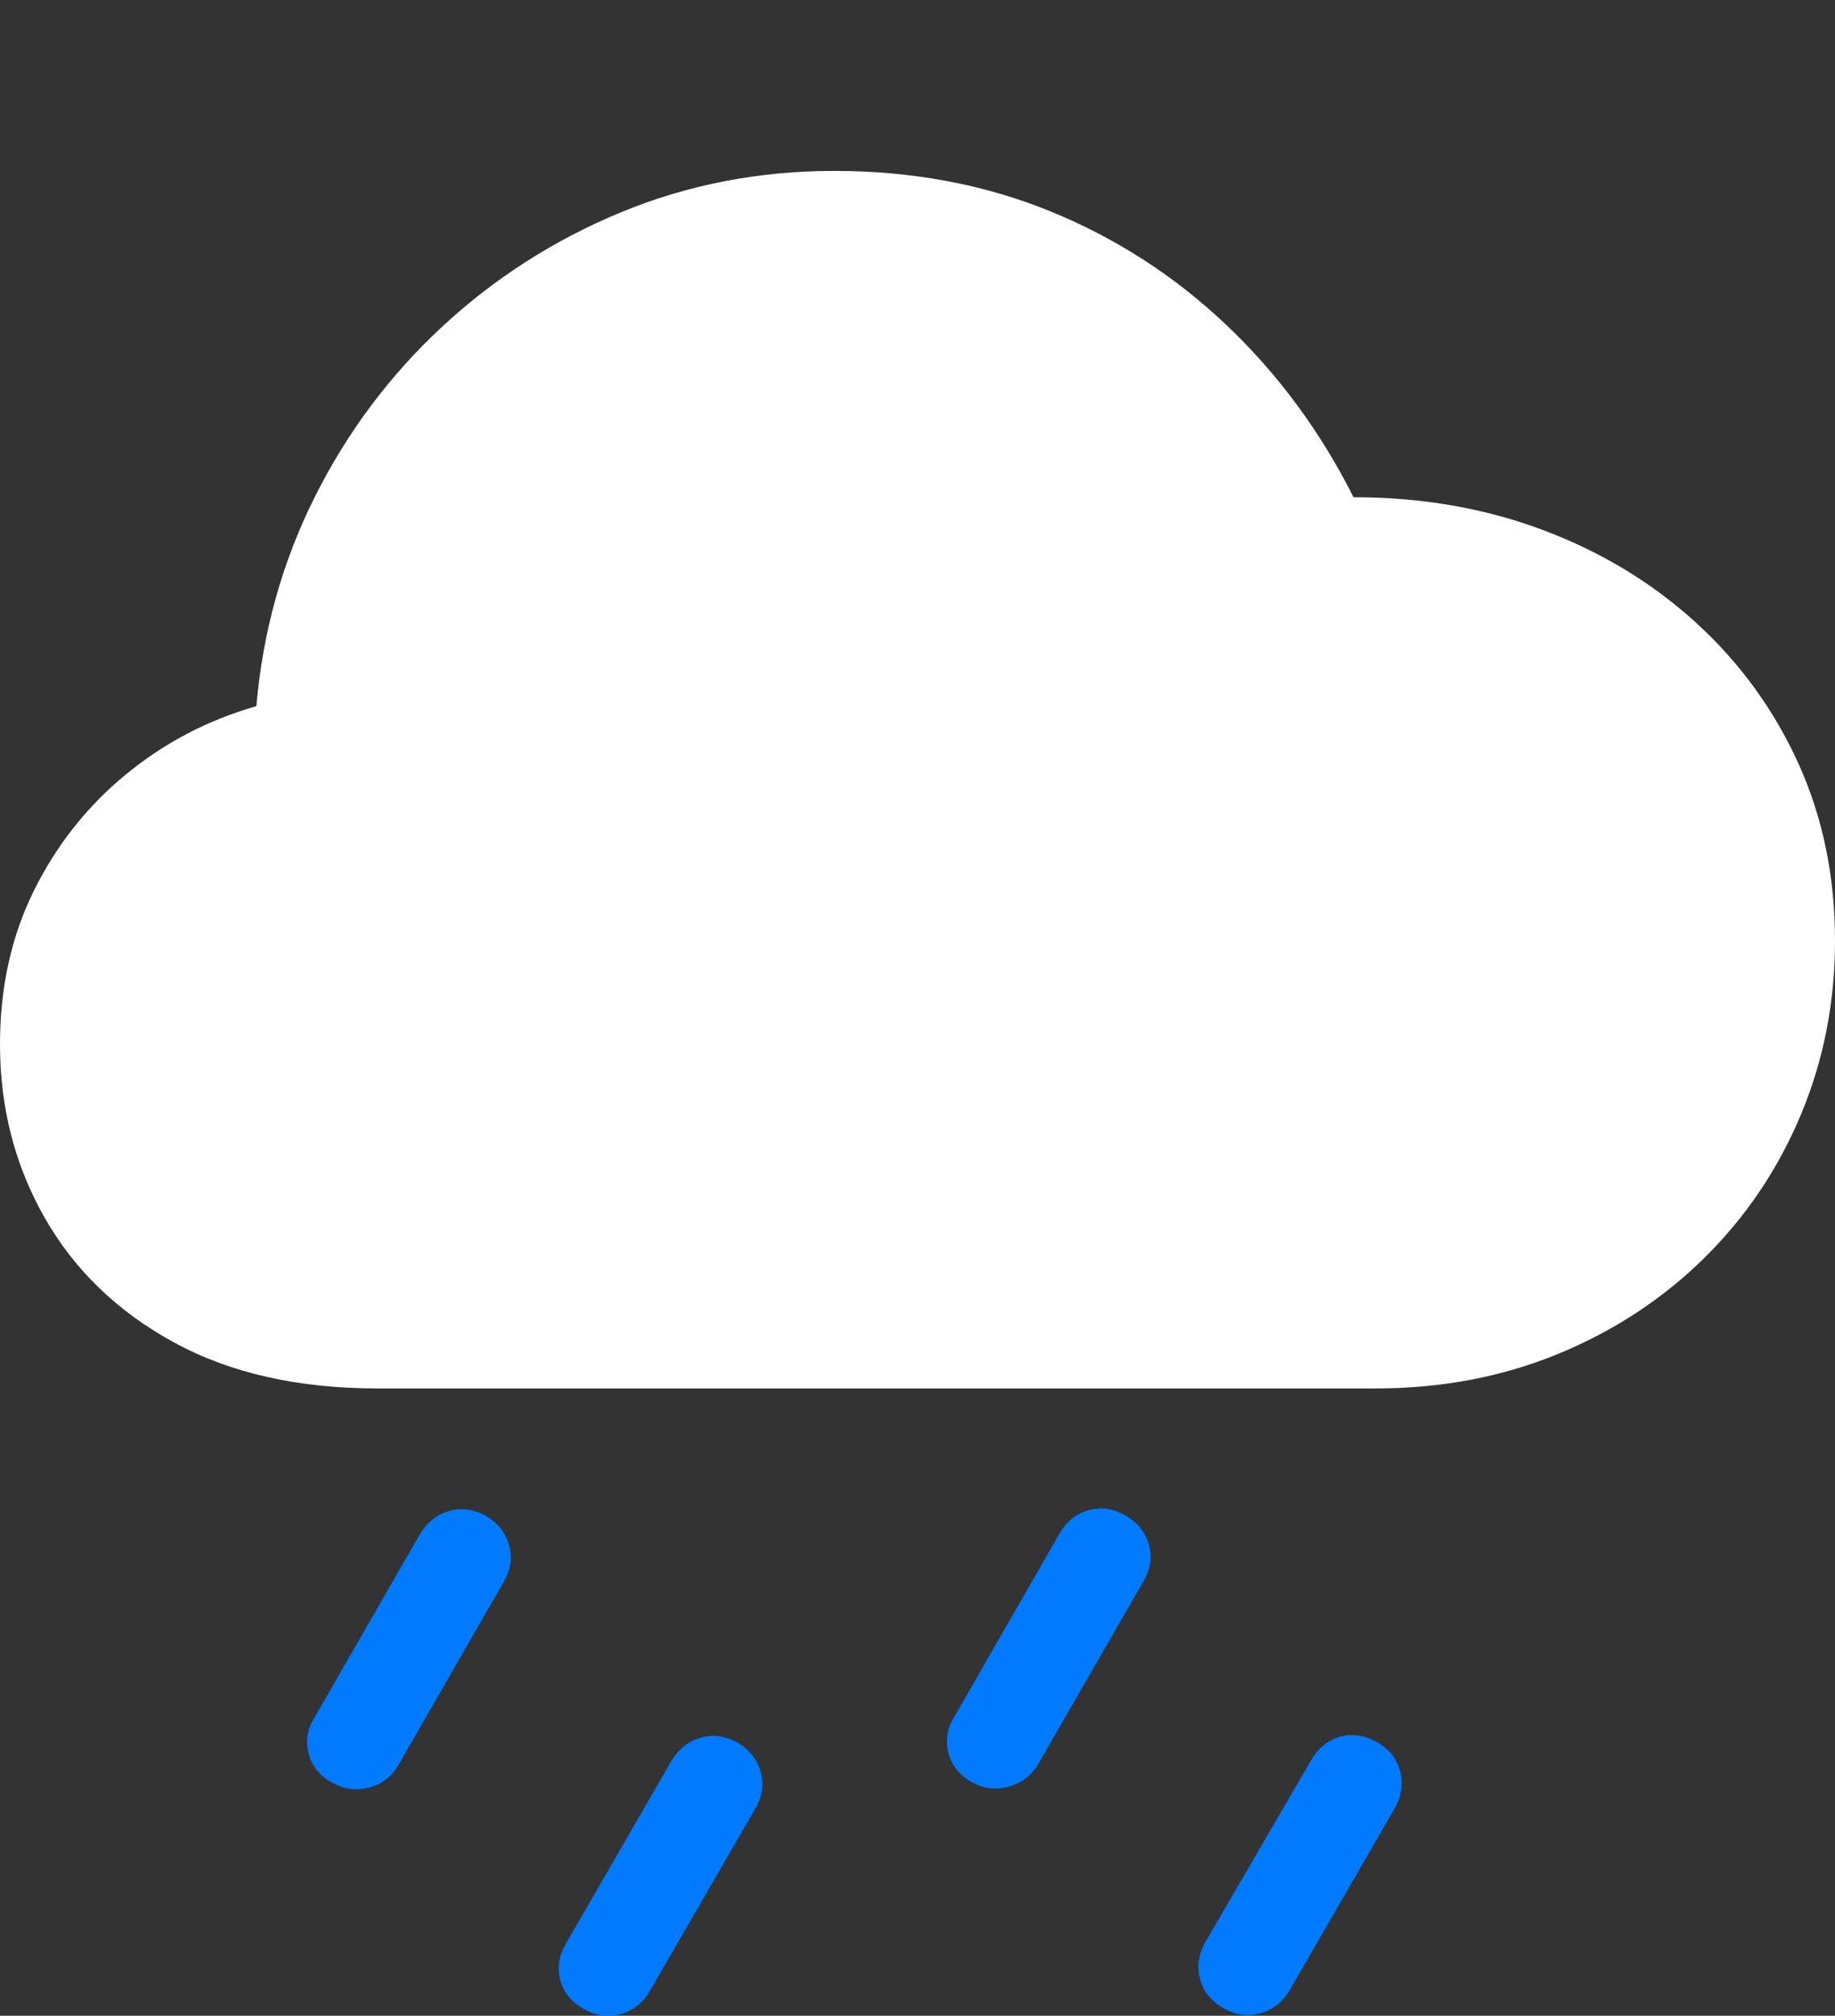 <?xml version="1.0" encoding="UTF-8"?>
<!--Generator: Apple Native CoreSVG 175.5-->
<!DOCTYPE svg
PUBLIC "-//W3C//DTD SVG 1.1//EN"
       "http://www.w3.org/Graphics/SVG/1.1/DTD/svg11.dtd">
<svg version="1.1" xmlns="http://www.w3.org/2000/svg" xmlns:xlink="http://www.w3.org/1999/xlink" width="22.295" height="24.495">
 <rect width="100%" height="100%" fill="#333333" stroke="none"/>
 <g>
  <rect height="24.495" opacity="0" width="22.295" x="0" y="0"/>
  <path d="M4.844 21.442L6.113 19.235Q6.25 19.01 6.187 18.781Q6.123 18.551 5.908 18.424Q5.684 18.297 5.459 18.361Q5.234 18.424 5.098 18.649L3.818 20.876Q3.691 21.081 3.75 21.31Q3.809 21.54 4.043 21.667Q4.258 21.784 4.492 21.72Q4.727 21.657 4.844 21.442ZM7.9 24.186L9.17 21.989Q9.307 21.764 9.243 21.535Q9.18 21.305 8.965 21.178Q8.74 21.051 8.516 21.115Q8.291 21.178 8.154 21.403L6.875 23.62Q6.748 23.835 6.807 24.059Q6.865 24.284 7.09 24.411Q7.314 24.538 7.544 24.474Q7.773 24.411 7.9 24.186ZM12.617 21.432L13.887 19.225Q14.023 19.001 13.96 18.771Q13.896 18.542 13.672 18.415Q13.457 18.288 13.227 18.351Q12.998 18.415 12.871 18.639L11.592 20.866Q11.465 21.071 11.523 21.3Q11.582 21.53 11.807 21.657Q12.021 21.774 12.256 21.711Q12.49 21.647 12.617 21.432ZM15.674 24.176L16.943 21.979Q17.07 21.755 17.012 21.525Q16.953 21.296 16.729 21.169Q16.504 21.042 16.279 21.105Q16.055 21.169 15.928 21.393L14.639 23.61Q14.521 23.825 14.58 24.049Q14.639 24.274 14.863 24.401Q15.078 24.528 15.312 24.465Q15.547 24.401 15.674 24.176Z" fill="#007aff"/>
  <path d="M4.59 16.872L16.709 16.872Q17.91 16.872 18.931 16.452Q19.951 16.032 20.708 15.285Q21.465 14.538 21.88 13.546Q22.295 12.555 22.295 11.432Q22.295 10.26 21.851 9.279Q21.406 8.298 20.61 7.57Q19.814 6.842 18.75 6.442Q17.686 6.042 16.445 6.042Q15.84 4.84 14.898 3.947Q13.955 3.053 12.754 2.565Q11.553 2.077 10.137 2.077Q8.76 2.077 7.544 2.58Q6.328 3.083 5.371 3.971Q4.414 4.86 3.823 6.042Q3.232 7.223 3.115 8.581Q2.227 8.835 1.523 9.416Q0.82 9.997 0.41 10.827Q0 11.657 0 12.692Q0 13.844 0.542 14.796Q1.084 15.749 2.109 16.31Q3.135 16.872 4.59 16.872Z" fill="#ffffff"/>
 </g>
</svg>
